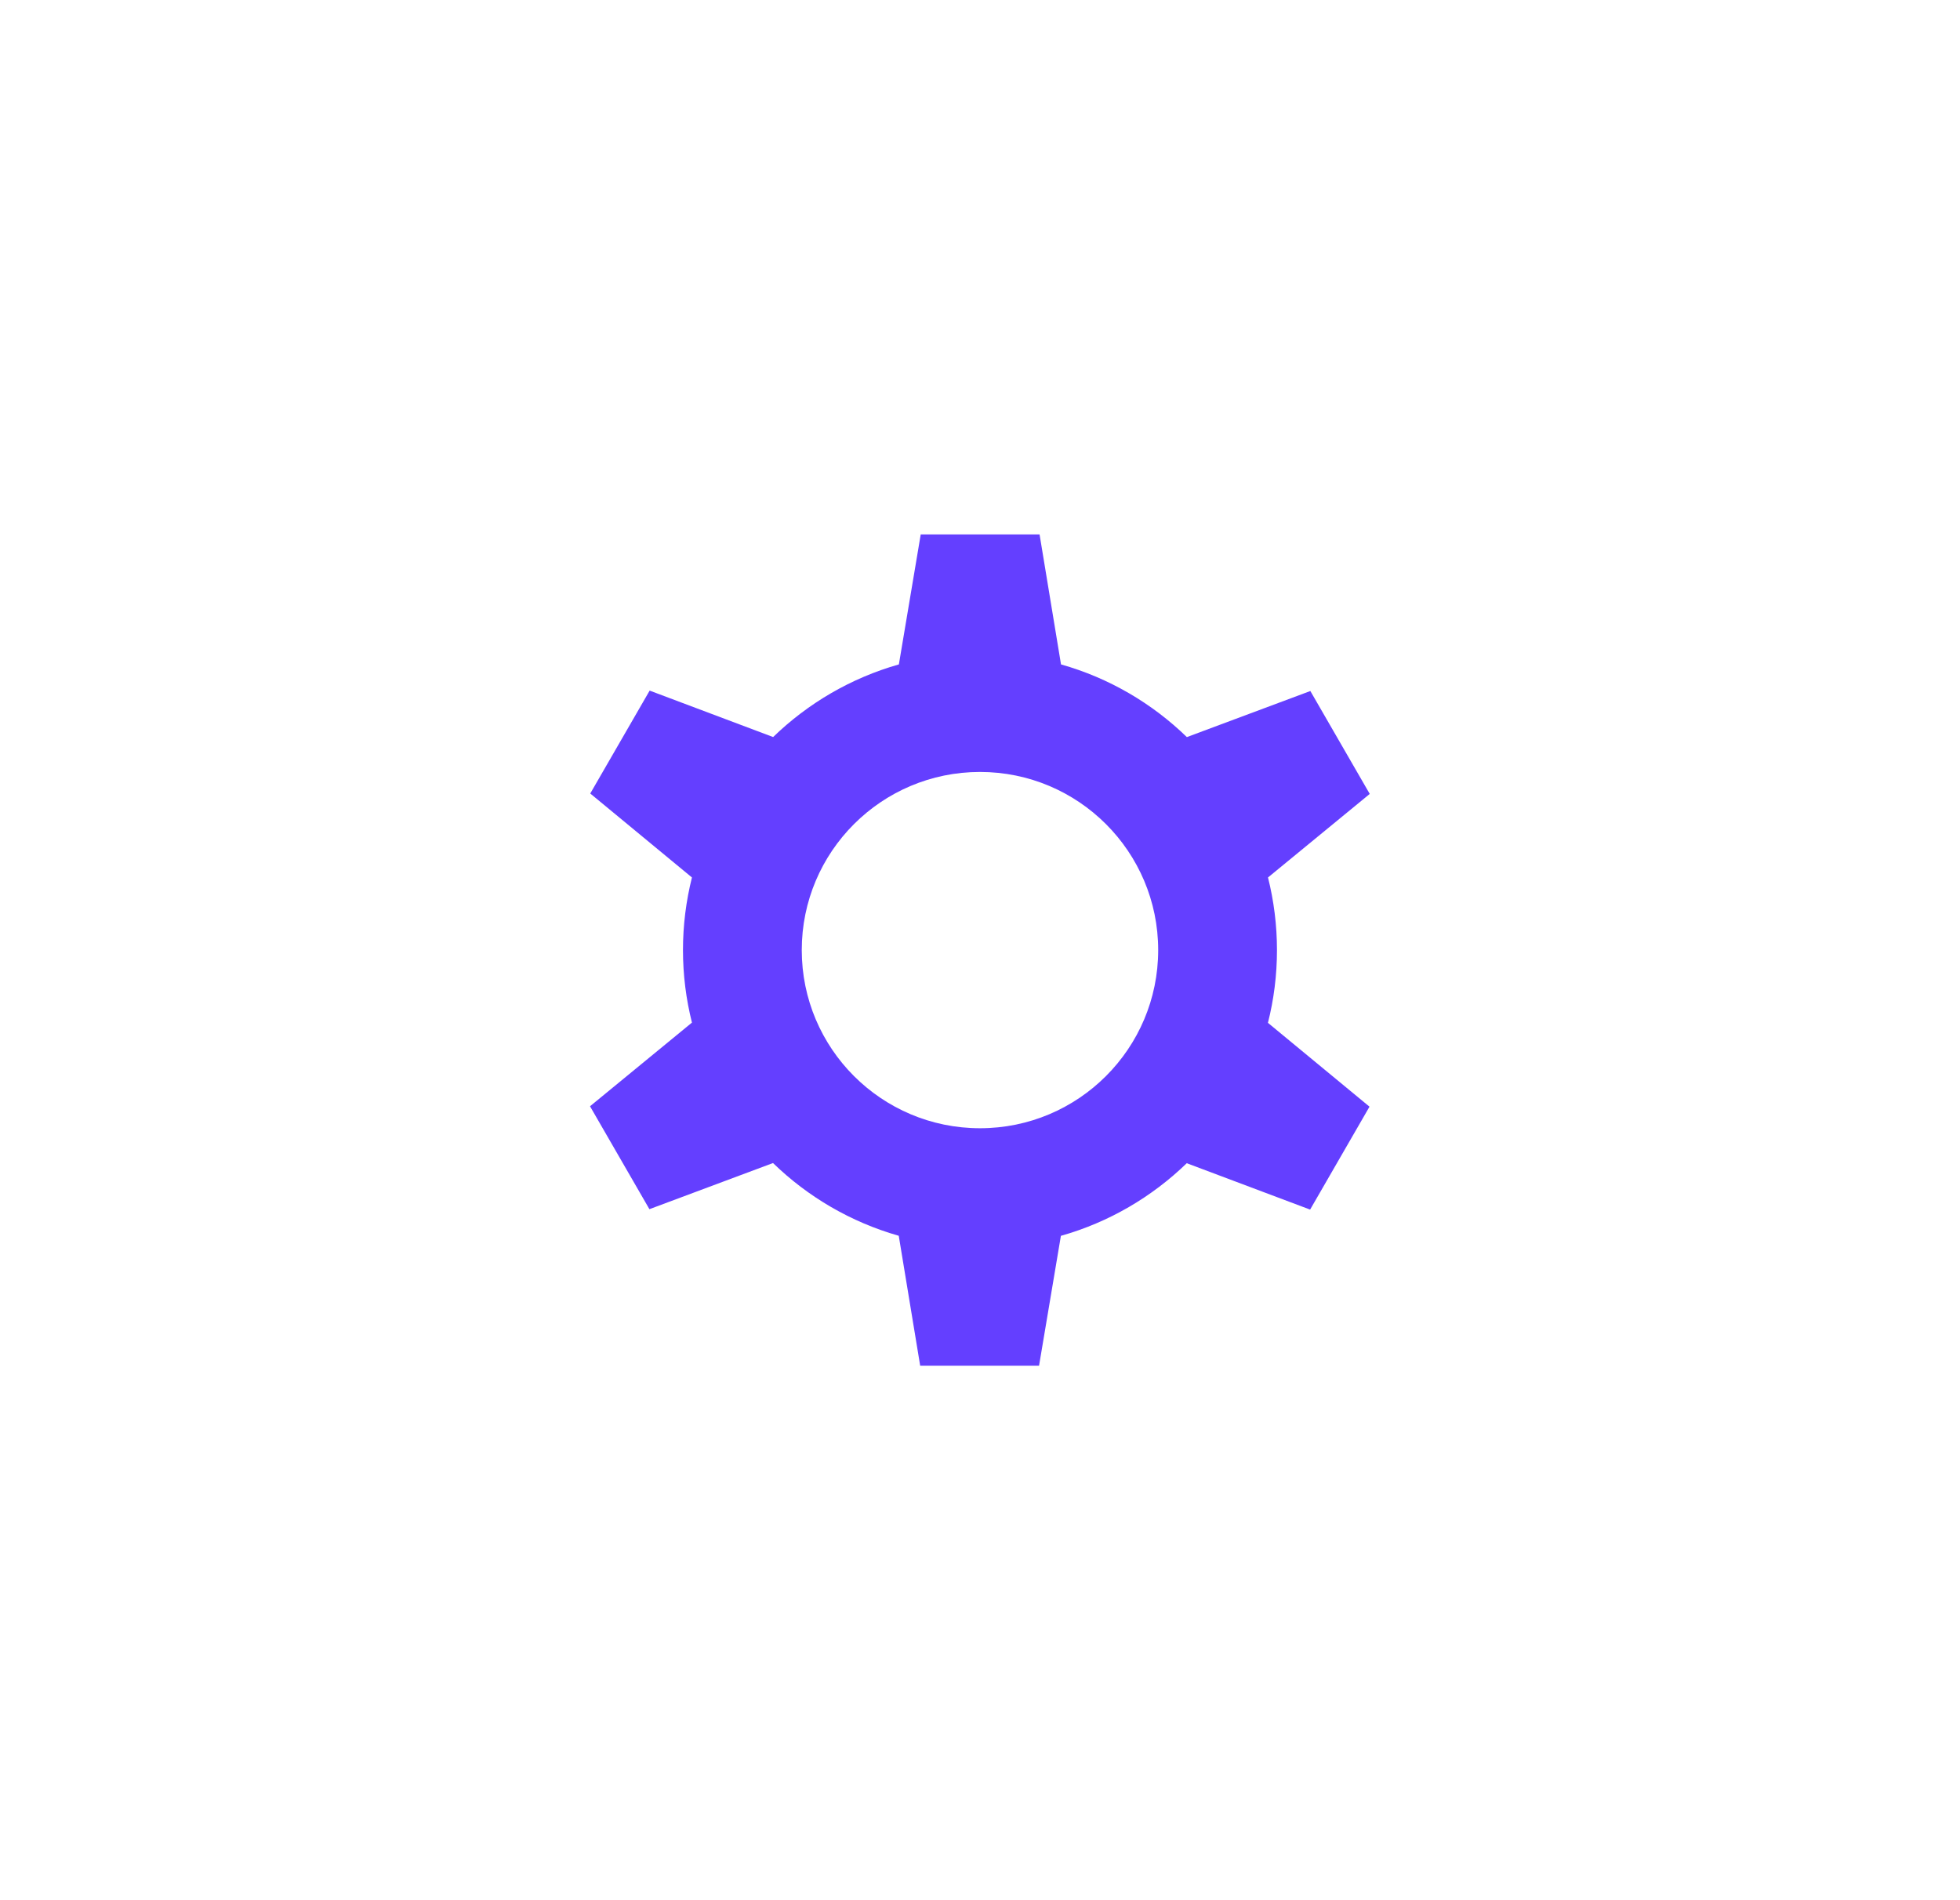 <svg width="33" height="32" viewBox="0 0 33 32" fill="none" xmlns="http://www.w3.org/2000/svg">
<path d="M17.864 11.189C18.672 11.417 19.397 11.844 19.983 12.413L22.062 11.637L23.062 13.37L21.349 14.777C21.447 15.168 21.5 15.578 21.5 16C21.5 16.423 21.447 16.833 21.348 17.225L23.058 18.637L22.058 20.37L19.981 19.589C19.395 20.157 18.67 20.584 17.862 20.812L17.494 23H15.493L15.132 20.811C14.325 20.581 13.601 20.155 13.015 19.586L10.934 20.363L9.934 18.63L11.65 17.221C11.552 16.83 11.499 16.421 11.499 16C11.499 15.578 11.552 15.168 11.65 14.777L9.938 13.363L10.938 11.63L13.017 12.412C13.603 11.844 14.327 11.418 15.134 11.189L15.502 9H17.503L17.864 11.189ZM16.5 19C18.156 19 19.5 17.657 19.5 16C19.5 14.343 18.156 13 16.5 13C14.843 13 13.499 14.343 13.499 16C13.499 17.657 14.843 19 16.5 19Z" fill="#643FFF"/>
</svg>

